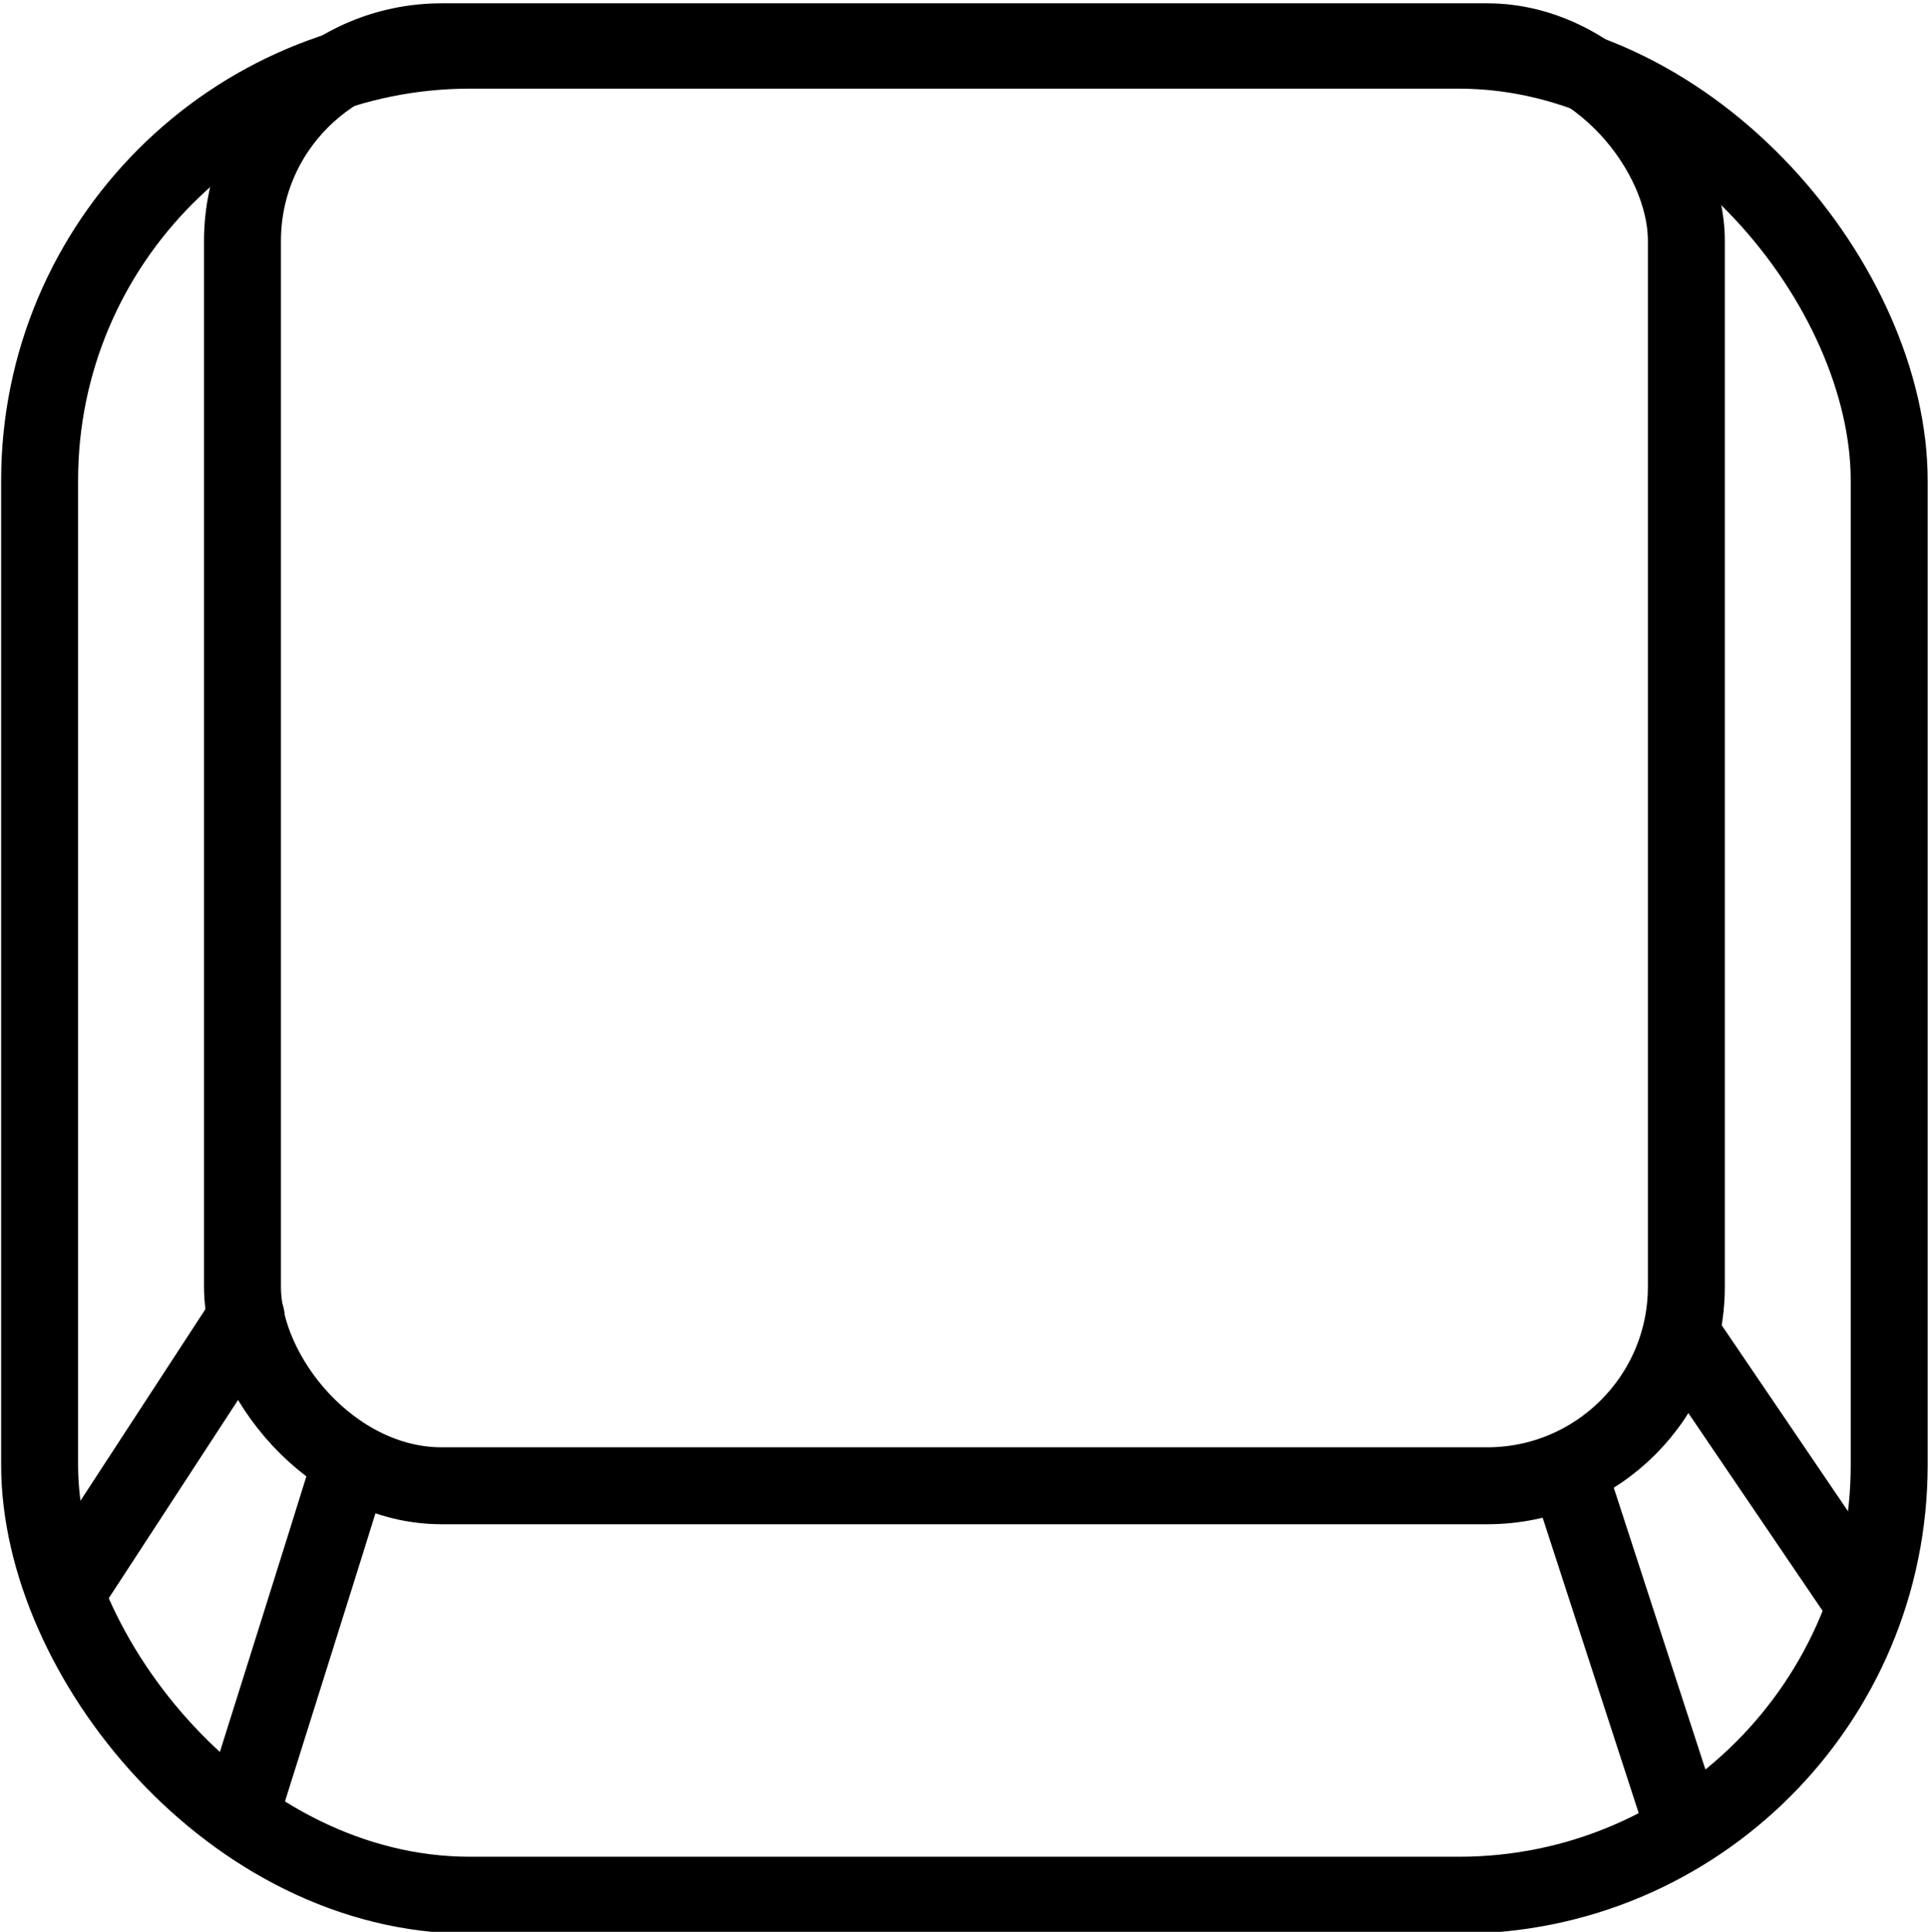 <?xml version="1.0" encoding="UTF-8" standalone="no"?>
<!-- Created with Inkscape (http://www.inkscape.org/) -->

<svg
   width="121.102"
   height="121.334"
   viewBox="0 0 32.042 32.103"
   version="1.1"
   id="svg1"
   xml:space="preserve"
   inkscape:version="1.3 (0e150ed6c4, 2023-07-21)"
   sodipodi:docname="KeySmall.svg"
   xmlns:inkscape="http://www.inkscape.org/namespaces/inkscape"
   xmlns:sodipodi="http://sodipodi.sourceforge.net/DTD/sodipodi-0.dtd"
   xmlns="http://www.w3.org/2000/svg"
   xmlns:svg="http://www.w3.org/2000/svg"><sodipodi:namedview
     id="namedview1"
     pagecolor="#505050"
     bordercolor="#eeeeee"
     borderopacity="1"
     inkscape:showpageshadow="0"
     inkscape:pageopacity="0"
     inkscape:pagecheckerboard="0"
     inkscape:deskcolor="#505050"
     inkscape:document-units="px"
     showgrid="false"
     inkscape:zoom="0.72426347"
     inkscape:cx="171.89877"
     inkscape:cy="33.827469"
     inkscape:window-width="1920"
     inkscape:window-height="1009"
     inkscape:window-x="1912"
     inkscape:window-y="-8"
     inkscape:window-maximized="1"
     inkscape:current-layer="g32" /><defs
     id="defs1"><rect
       x="194.286"
       y="323.159"
       width="68.342"
       height="70.294"
       id="rect9" /></defs><g
     id="g32"
     style="stroke:#000000"
     transform="matrix(0.604,0,0,0.604,24.834,71.724)"><g
       id="g47"><g
         id="g37"
         transform="translate(23.072,29.505)"><g
           id="g40"
           transform="translate(-83.761,-153.846)"><rect
             style="opacity:0.998;fill:none;stroke:#000000;stroke-width:2.117;stroke-linecap:round;stroke-dasharray:none"
             id="rect34"
             width="50.892"
             height="50.763"
             x="20.663"
             y="6.973"
             ry="11.839" /><g
             id="g39"><rect
               style="opacity:0.998;fill:none;stroke:#000000;stroke-width:2.117;stroke-linecap:round;stroke-dasharray:none"
               id="rect33"
               width="39.729"
               height="39.729"
               x="26.245"
               y="6.742"
               ry="5.48" /><path
               style="opacity:0.998;fill:#ff0000;stroke:#000000;stroke-width:2.117;stroke-linecap:round;stroke-dasharray:none"
               d="m 29.182,45.988 c -0.517,1.679 -2.993,9.534 -2.993,9.534"
               id="path34"
               sodipodi:nodetypes="cc" /><path
               style="opacity:0.998;fill:#ff0000;stroke:#000000;stroke-width:2.117;stroke-linecap:round;stroke-dasharray:none"
               d="m 26.348,41.828 -4.795,7.352"
               id="path35"
               sodipodi:nodetypes="cc" /><path
               style="opacity:0.998;fill:#ff0000;stroke:#000000;stroke-width:2.117;stroke-linecap:round;stroke-dasharray:none"
               d="m 62.771,46.239 3.067,9.429"
               id="path36"
               sodipodi:nodetypes="cc" /><path
               style="opacity:0.998;fill:#ff0000;stroke:#000000;stroke-width:2.117;stroke-linecap:round;stroke-dasharray:none"
               d="m 66.097,42.687 4.779,7.039"
               id="path37"
               sodipodi:nodetypes="cc" /></g></g></g></g></g><g
     inkscape:label="Layer 1"
     inkscape:groupmode="layer"
     id="layer1"
     transform="translate(-11.012,-6.871)"><g
       id="g15"
       transform="translate(0,57.72)" /></g></svg>
